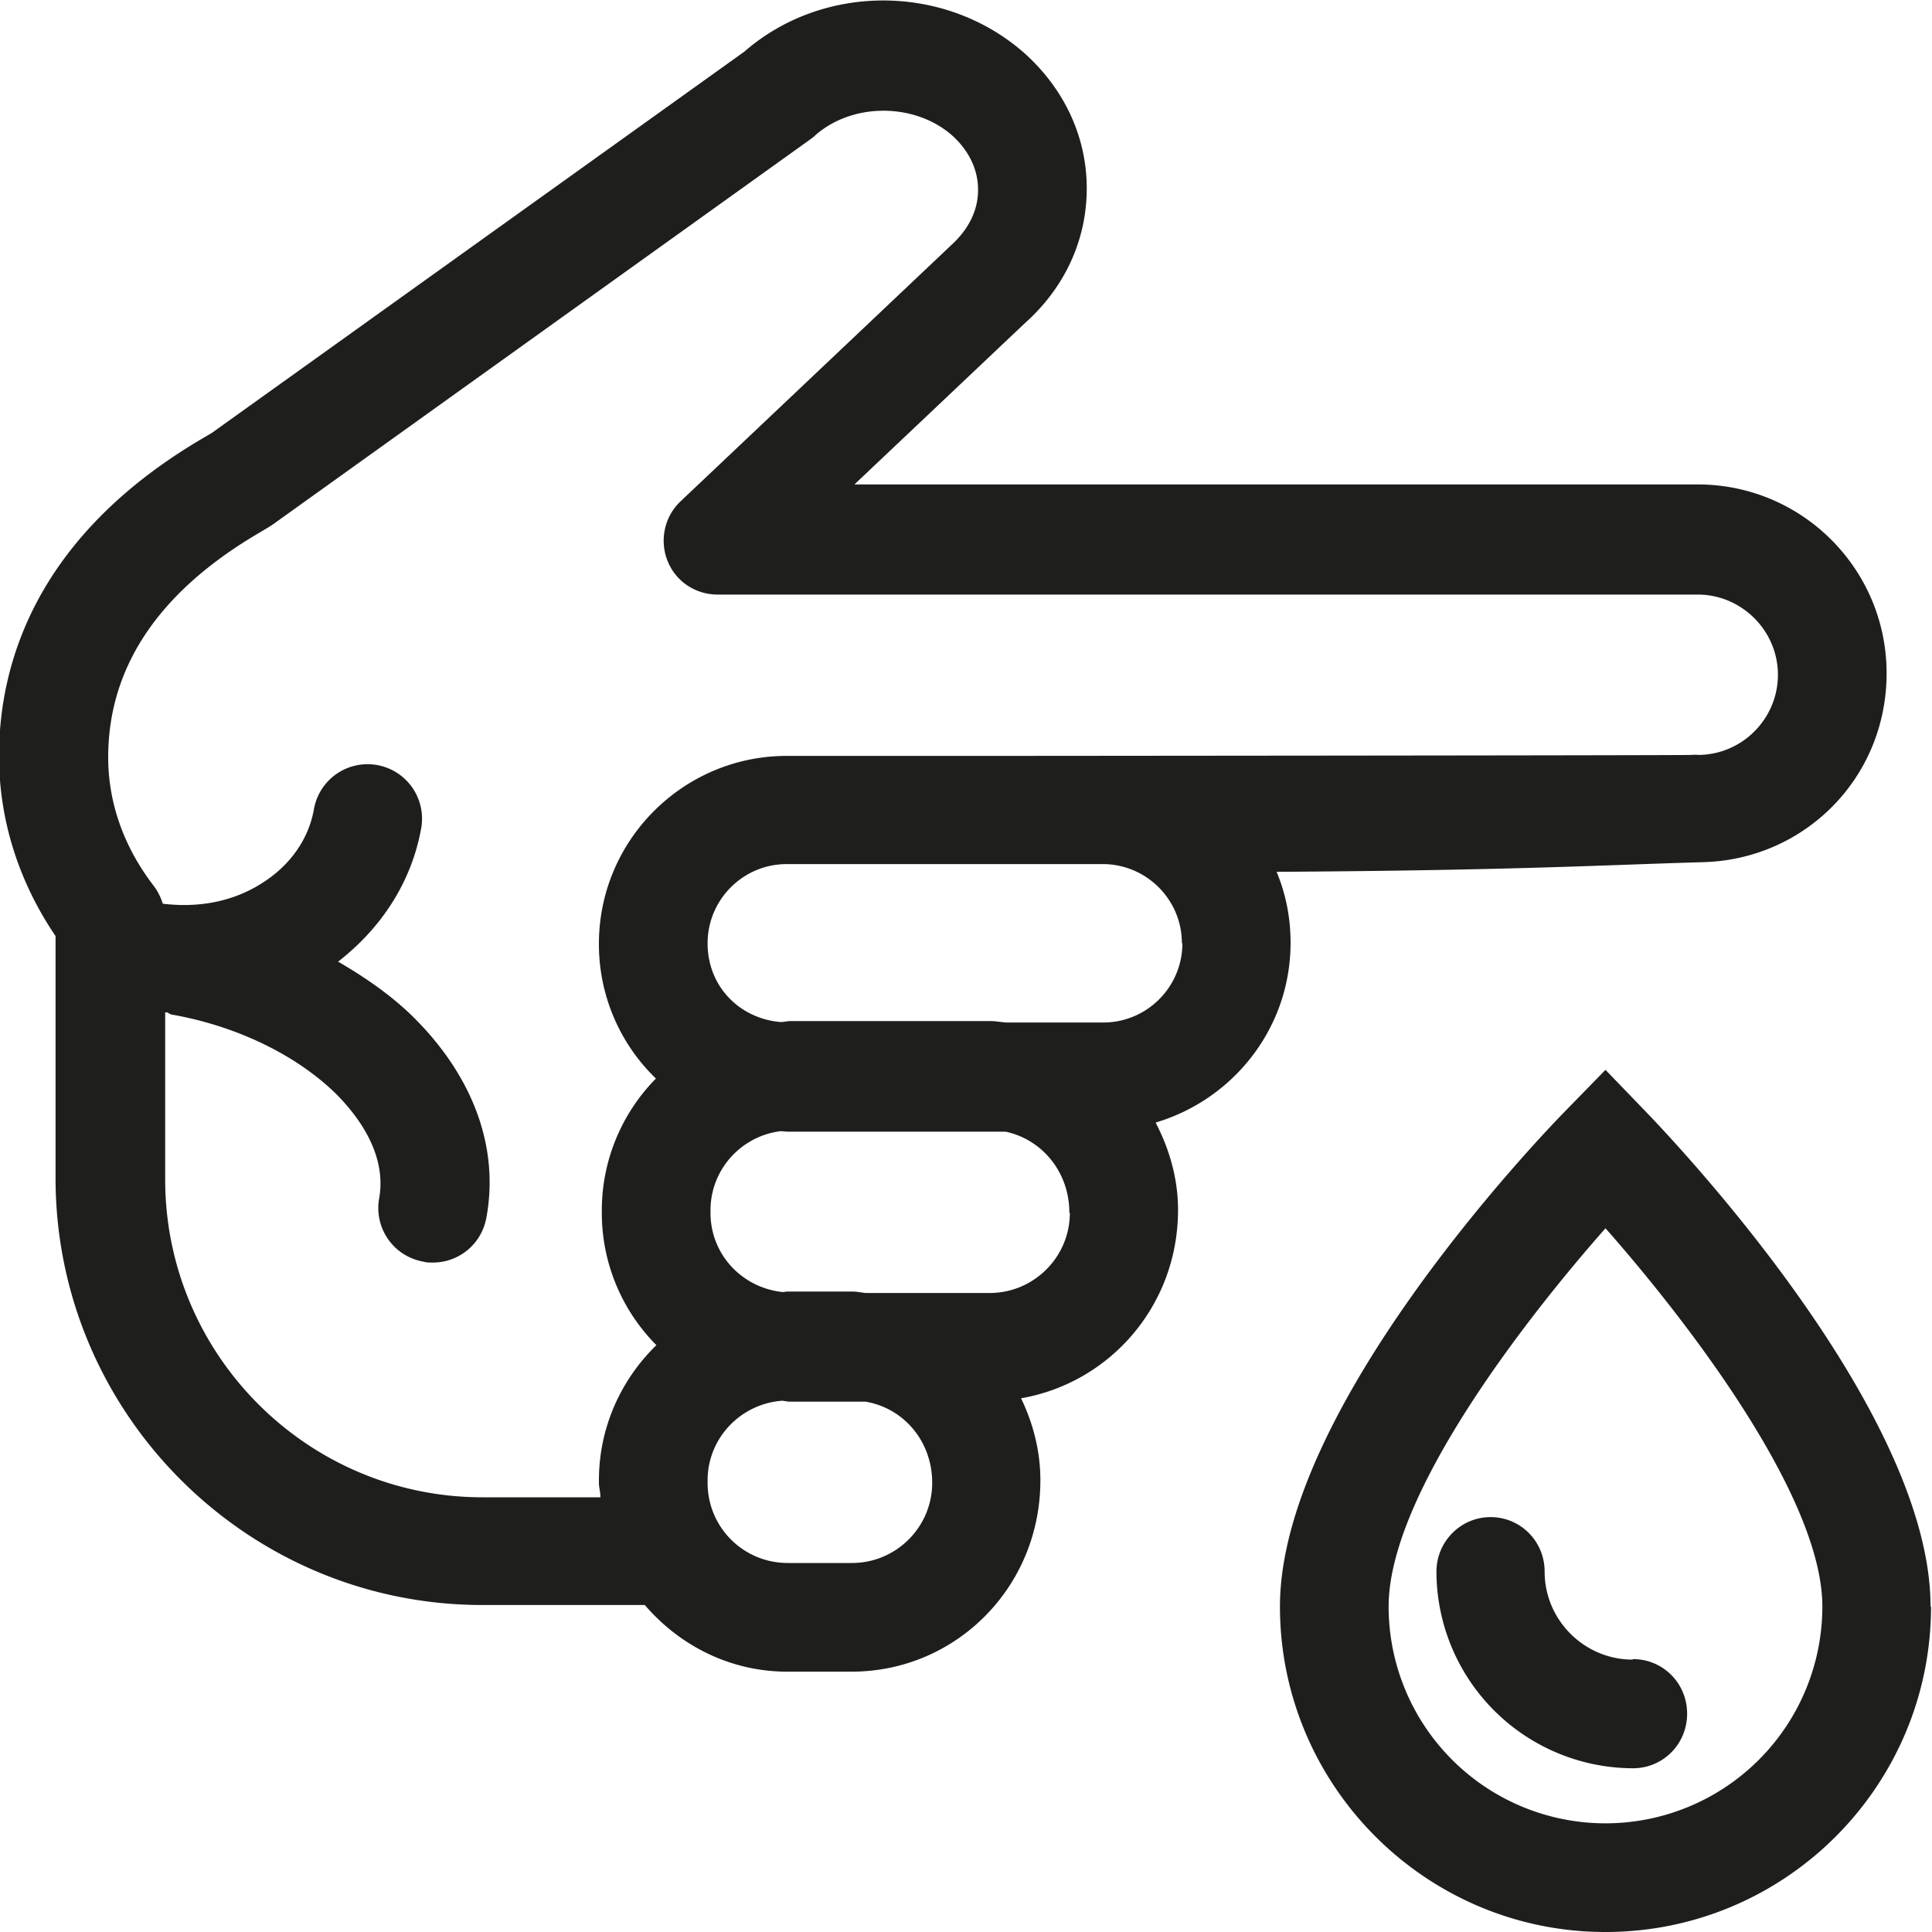 <svg viewBox="0 0 40 40" xmlns="http://www.w3.org/2000/svg">
  <path fill="#1e1e1c" d="M33.81 34.35c.62 0 1.12.5 1.12 1.13s-.5 1.13-1.12 1.13a4.08 4.08 0 0 1-4.07-4.07c0-.62.5-1.13 1.12-1.13s1.12.5 1.12 1.13c0 1 .82 1.82 1.82 1.82Zm6.17-1.09c0 3.72-3.02 6.74-6.74 6.74s-6.74-3.03-6.74-6.74c0-4.08 5.32-9.66 5.93-10.28l.81-.83.8.83c.61.63 5.93 6.22 5.93 10.28Zm-2.25 0c0-2.26-2.76-5.87-4.49-7.83-1.73 1.96-4.49 5.55-4.49 7.83a4.49 4.49 0 1 0 8.98 0m-13.8-10.01c.28.54.46 1.15.46 1.8 0 1.98-1.41 3.58-3.25 3.9.25.52.4 1.09.4 1.7 0 2.21-1.75 3.96-3.91 3.96H16.3c-1.18 0-2.23-.54-2.95-1.38H9.97c-4.86-.01-8.82-3.97-8.82-8.84v-5.01c-.76-1.12-1.17-2.4-1.17-3.73 0-1.89.75-4.58 4.31-6.63l.1-.06 11.02-7.89c1.64-1.43 4.18-1.41 5.81.04.82.74 1.28 1.73 1.28 2.79s-.45 2.05-1.28 2.79l-3.53 3.34h17.46c2.16 0 3.91 1.75 3.91 3.91s-1.69 3.85-3.79 3.91-3.89.17-8.84.2c.19.45.29.95.29 1.47 0 1.76-1.18 3.24-2.79 3.72Zm-11.5 7.73c0-.09-.03-.19-.03-.28v-.05c0-1.1.46-2.09 1.19-2.8a3.88 3.88 0 0 1-1.13-2.74v-.05c0-1.06.43-2.03 1.12-2.73a3.86 3.86 0 0 1-1.18-2.79c0-2.15 1.75-3.89 3.89-3.89h4.66s13.83-.01 14.05-.02c.05 0 .13-.01.15 0 .92 0 1.66-.75 1.66-1.66s-.75-1.66-1.66-1.66H14.86c-.46 0-.87-.27-1.04-.7s-.06-.92.27-1.23l5.61-5.31c.36-.33.55-.72.55-1.14s-.19-.81-.53-1.12c-.78-.69-2.08-.69-2.85 0-.03.03-.06.05-.1.08L5.73 10.8c-.09.07-.18.12-.31.2-2.11 1.22-3.18 2.79-3.18 4.68 0 .95.33 1.87.95 2.67q.12.165.18.36c.73.09 1.44-.04 2.03-.41.6-.37.99-.92 1.1-1.55a1.127 1.127 0 1 1 2.22.4c-.2 1.11-.82 2.06-1.72 2.76.57.33 1.1.7 1.54 1.13 1.25 1.23 1.8 2.71 1.53 4.17-.1.55-.57.93-1.11.93-.07 0-.13 0-.2-.02-.61-.11-1.02-.69-.91-1.31.17-.95-.49-1.76-.9-2.17-.81-.79-2.03-1.39-3.37-1.63-.04 0-.08-.03-.12-.05h-.04v3.46c0 3.63 2.95 6.58 6.57 6.58h2.44Zm5.21 1.38c.91 0 1.66-.74 1.66-1.66 0-.87-.6-1.55-1.38-1.68h-1.55c-.06 0-.11-.01-.17-.02-.86.06-1.55.77-1.55 1.65v.05c0 .92.74 1.66 1.66 1.66zm4.5-7.25c0-.85-.57-1.52-1.32-1.68h-4.53s-.09-.01-.13-.01c-.81.1-1.45.79-1.45 1.64v.05c0 .86.65 1.55 1.49 1.64.04 0 .07-.01.11-.01h1.33c.1 0 .19.02.28.03h2.57c.91 0 1.66-.74 1.66-1.66Zm2.33-5.58c0-.91-.74-1.64-1.64-1.64h-6.54c-.91 0-1.64.74-1.64 1.64s.67 1.56 1.51 1.63c.07 0 .14-.02.21-.02h4.12c.12 0 .22.02.34.03h2.01c.91 0 1.64-.74 1.64-1.64Z"/>
</svg>
